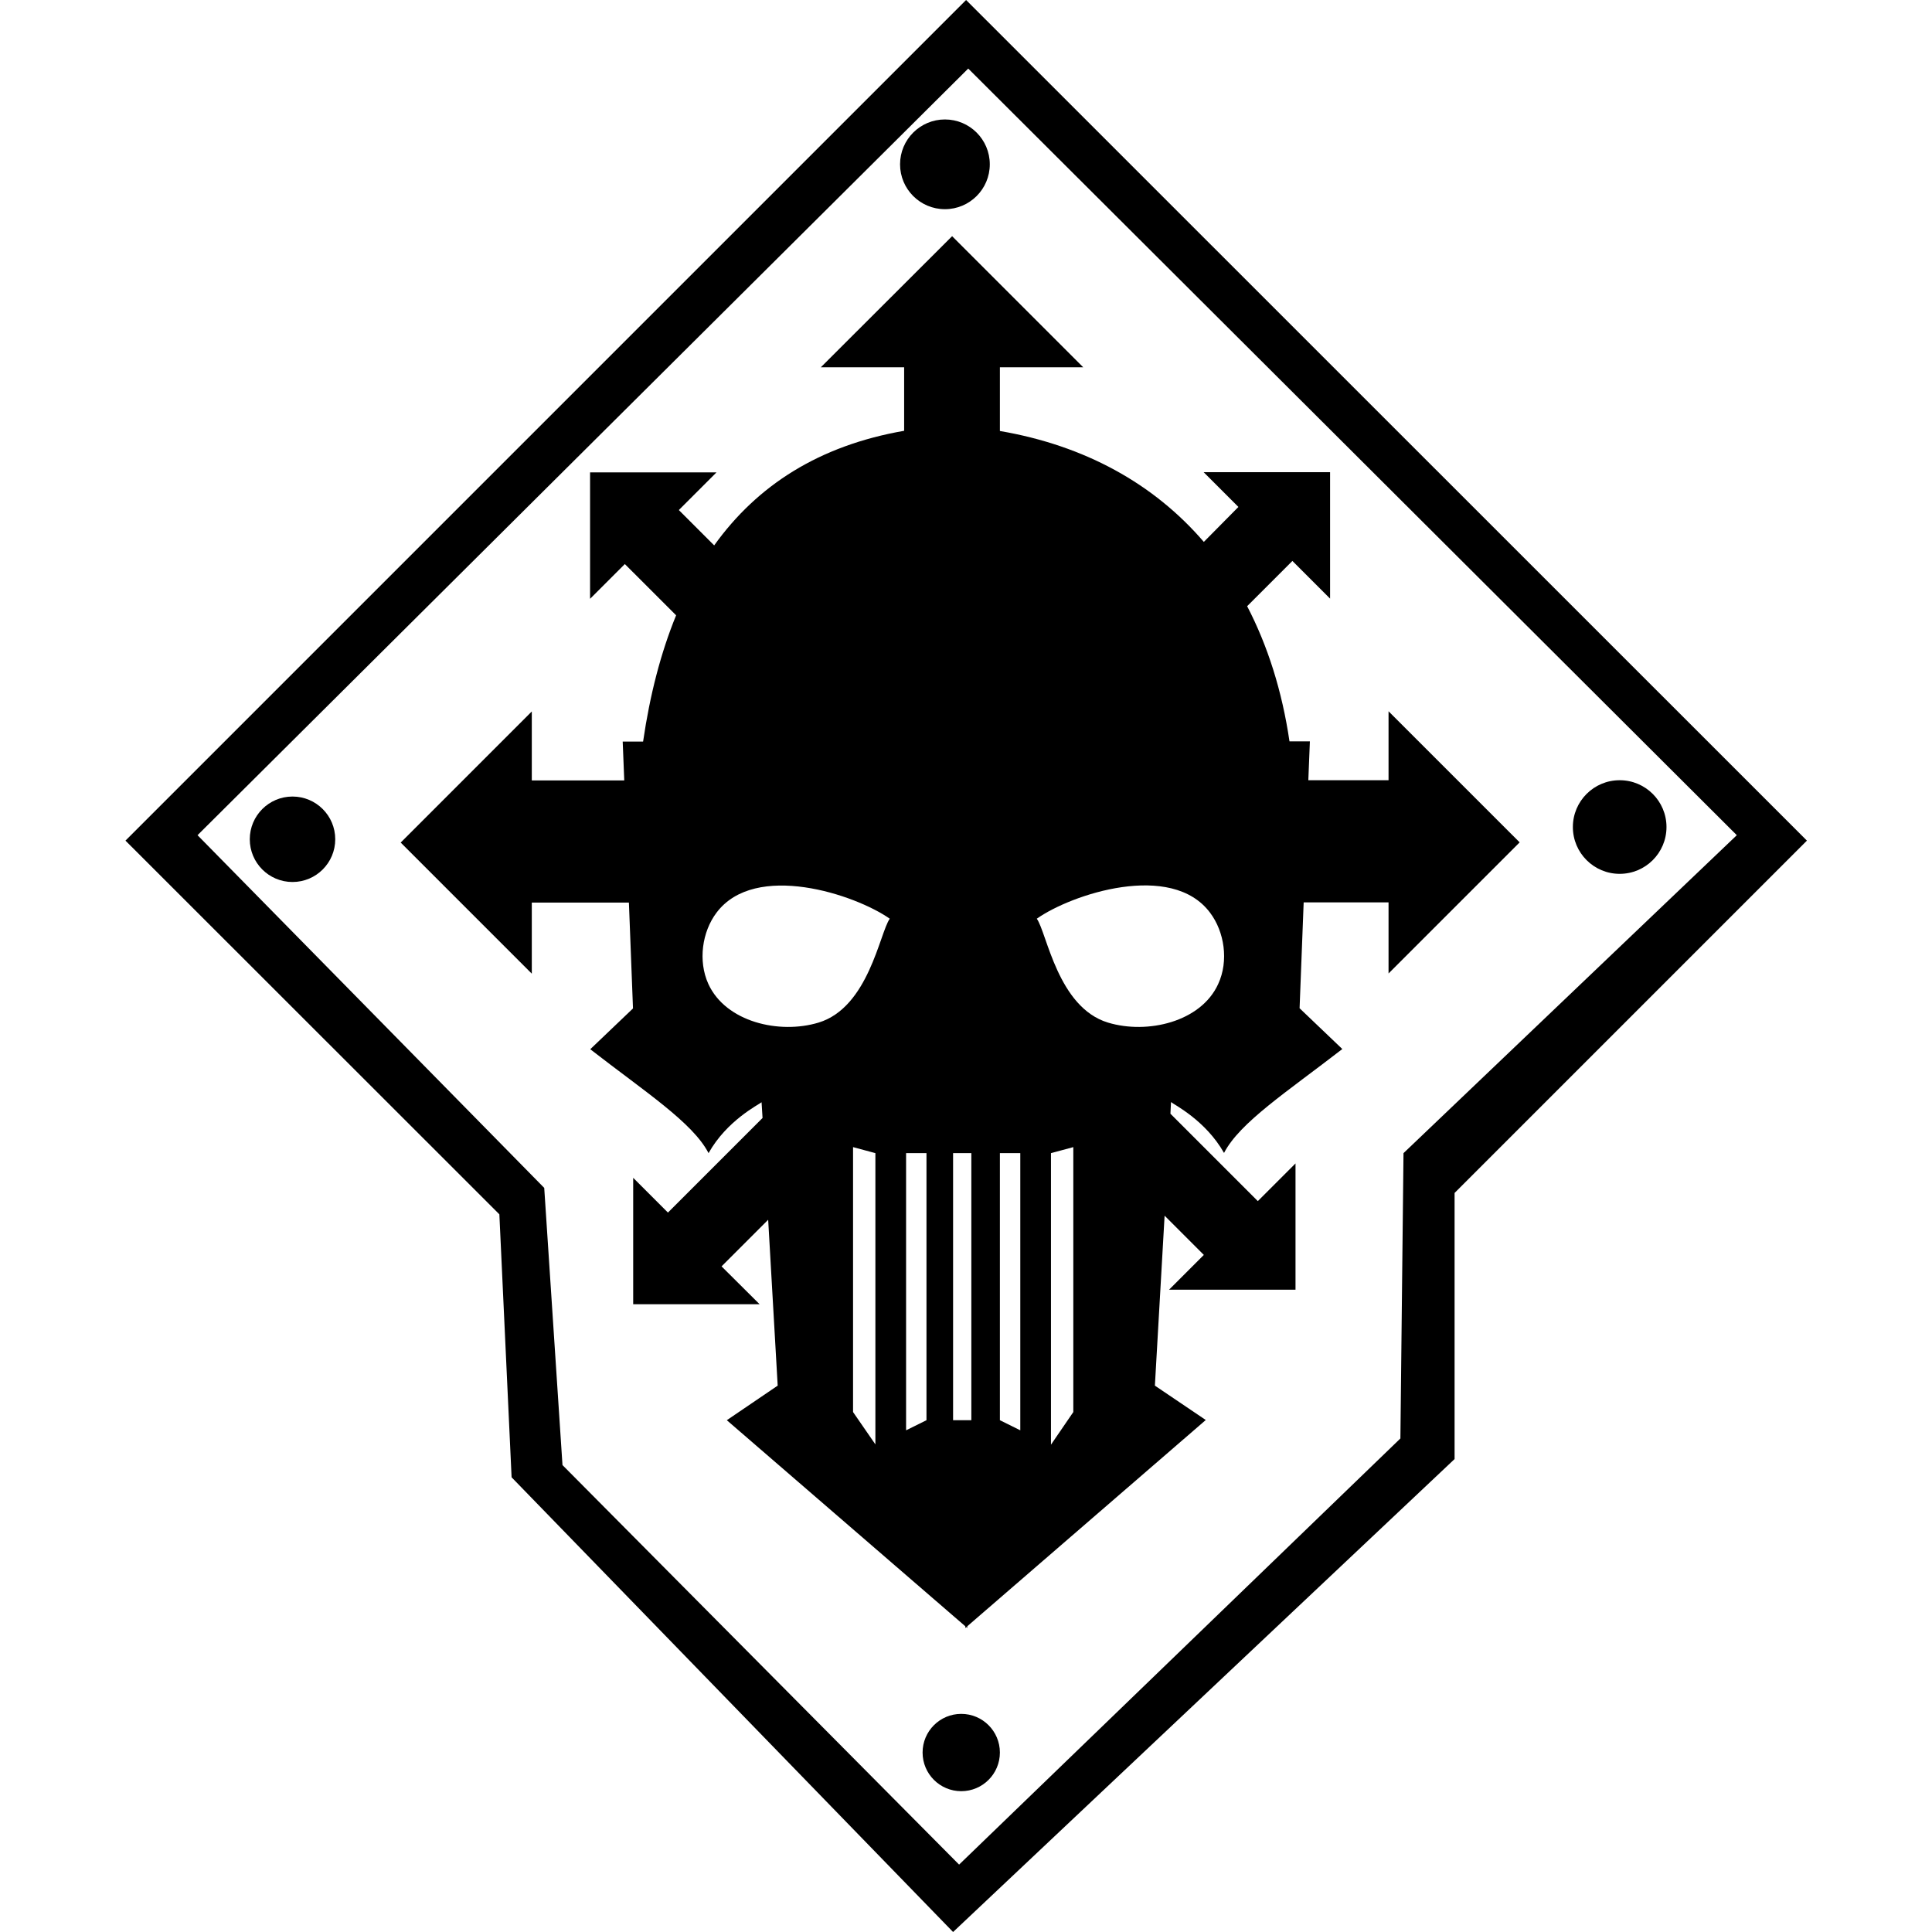 <?xml version="1.0" encoding="UTF-8"?>
<!DOCTYPE svg PUBLIC "-//W3C//DTD SVG 1.1//EN" "http://www.w3.org/Graphics/SVG/1.1/DTD/svg11.dtd">
<svg version="1.1" xmlns="http://www.w3.org/2000/svg" xmlns:xlink="http://www.w3.org/1999/xlink" x="0" y="0" width="500" height="500" viewBox="0, 0, 500, 500">
  <g id="Layer_1">
    <path d="M250.025,-0 L32.472,217.553 L129.235,314.266 L132.401,382.326 L246.657,500 L376.445,377.601 L376.445,308.736 L467.628,217.553 L250.025,-0 z M363.225,298.432 L362.421,372.273 L248.215,482.558 L145.571,379.16 L140.846,307.429 L51.121,216.146 L250.578,17.744 L449.482,216.146 L363.225,298.432 z" fill="#000000"/>
    <path d="M258.771,453.554 C258.771,459.078 254.293,463.557 248.768,463.557 C243.244,463.557 238.765,459.078 238.765,453.554 C238.765,448.029 243.244,443.551 248.768,443.551 C254.293,443.551 258.771,448.029 258.771,453.554 z" fill="#000000"/>
    <path d="M256.157,42.525 C256.157,48.938 250.959,54.137 244.546,54.137 C238.133,54.137 232.934,48.938 232.934,42.525 C232.934,36.112 238.133,30.914 244.546,30.914 C250.959,30.914 256.157,36.112 256.157,42.525 z" fill="#000000"/>
    <path d="M86.76,217.201 C86.76,223.309 81.808,228.26 75.701,228.26 C69.594,228.26 64.642,223.309 64.642,217.201 C64.642,211.094 69.594,206.143 75.701,206.143 C81.808,206.143 86.76,211.094 86.76,217.201 z" fill="#000000"/>
    <path d="M431.286,214.034 C431.286,220.725 425.862,226.149 419.171,226.149 C412.481,226.149 407.057,220.725 407.057,214.034 C407.057,207.344 412.481,201.92 419.171,201.92 C425.862,201.92 431.286,207.344 431.286,214.034 z" fill="#000000"/>
    <path d="M359.304,201.92 L338.594,201.92 L338.996,191.867 L333.718,191.867 C331.808,178.848 328.089,167.136 322.76,156.881 L334.472,145.169 L344.224,154.921 L344.224,122.198 L311.501,122.198 L320.498,131.195 L311.551,140.243 C298.633,125.214 280.788,115.311 258.771,111.541 L258.771,95.054 L280.336,95.054 L246.406,61.124 L212.426,95.054 L233.99,95.054 L233.99,111.491 C212.023,115.311 195.988,125.566 184.829,141.148 L175.681,132 L185.433,122.248 L152.709,122.248 L152.709,154.971 L161.707,145.974 L174.977,159.244 C171.006,168.945 168.191,179.853 166.432,191.917 L161.154,191.917 L161.556,201.97 L137.629,201.97 L137.629,184.126 L103.699,218.056 L137.629,251.986 L137.629,233.588 L162.762,233.588 L163.818,260.983 L152.759,271.539 C166.985,282.598 179.3,290.54 183.372,298.432 C188.097,289.987 196.29,285.915 197.094,285.262 L197.346,289.333 L172.866,313.813 L163.868,304.816 L163.868,337.539 L196.592,337.539 L186.739,327.737 L198.803,315.673 L201.266,358.601 L188.097,367.548 L249.824,420.881 L249.824,421.333 L250.075,421.082 L250.326,421.333 L250.326,420.881 L312.054,367.498 L298.884,358.601 L301.397,314.617 L311.551,324.771 L302.553,333.769 L335.277,333.769 L335.277,301.096 L325.525,310.848 L302.905,288.228 L303.056,285.212 C303.81,285.865 312.003,289.937 316.779,298.381 C320.85,290.49 333.115,282.548 347.391,271.489 L336.332,260.933 L337.388,233.538 L359.354,233.538 L359.354,251.935 L393.284,218.005 L359.354,184.076 L359.354,201.92 z M226.601,373.882 L220.77,365.437 L220.77,296.873 L226.55,298.432 L226.55,373.882 z M211.822,264.653 C201.669,267.719 187.845,264.502 183.321,254.65 C180.607,248.668 181.713,241.128 185.433,236.202 C195.436,222.881 221.323,231.477 230.27,237.76 C227.656,241.43 224.791,260.732 211.822,264.653 z M239.771,367.548 L234.493,370.162 L234.493,298.432 L239.771,298.432 L239.771,367.548 z M251.382,367.548 L246.657,367.548 L246.657,298.432 L251.382,298.432 L251.382,367.548 z M264.049,370.162 L258.771,367.548 L258.771,298.432 L264.049,298.432 L264.049,370.162 z M277.772,365.437 L271.991,373.882 L271.991,298.432 L277.772,296.873 L277.772,365.437 z M315.271,254.65 C310.797,264.502 296.923,267.719 286.77,264.653 C273.751,260.732 270.936,241.43 268.322,237.76 C277.269,231.427 303.156,222.831 313.159,236.202 C316.879,241.128 318.035,248.668 315.271,254.65 z" fill="#000000"/>
  </g>
</svg>
